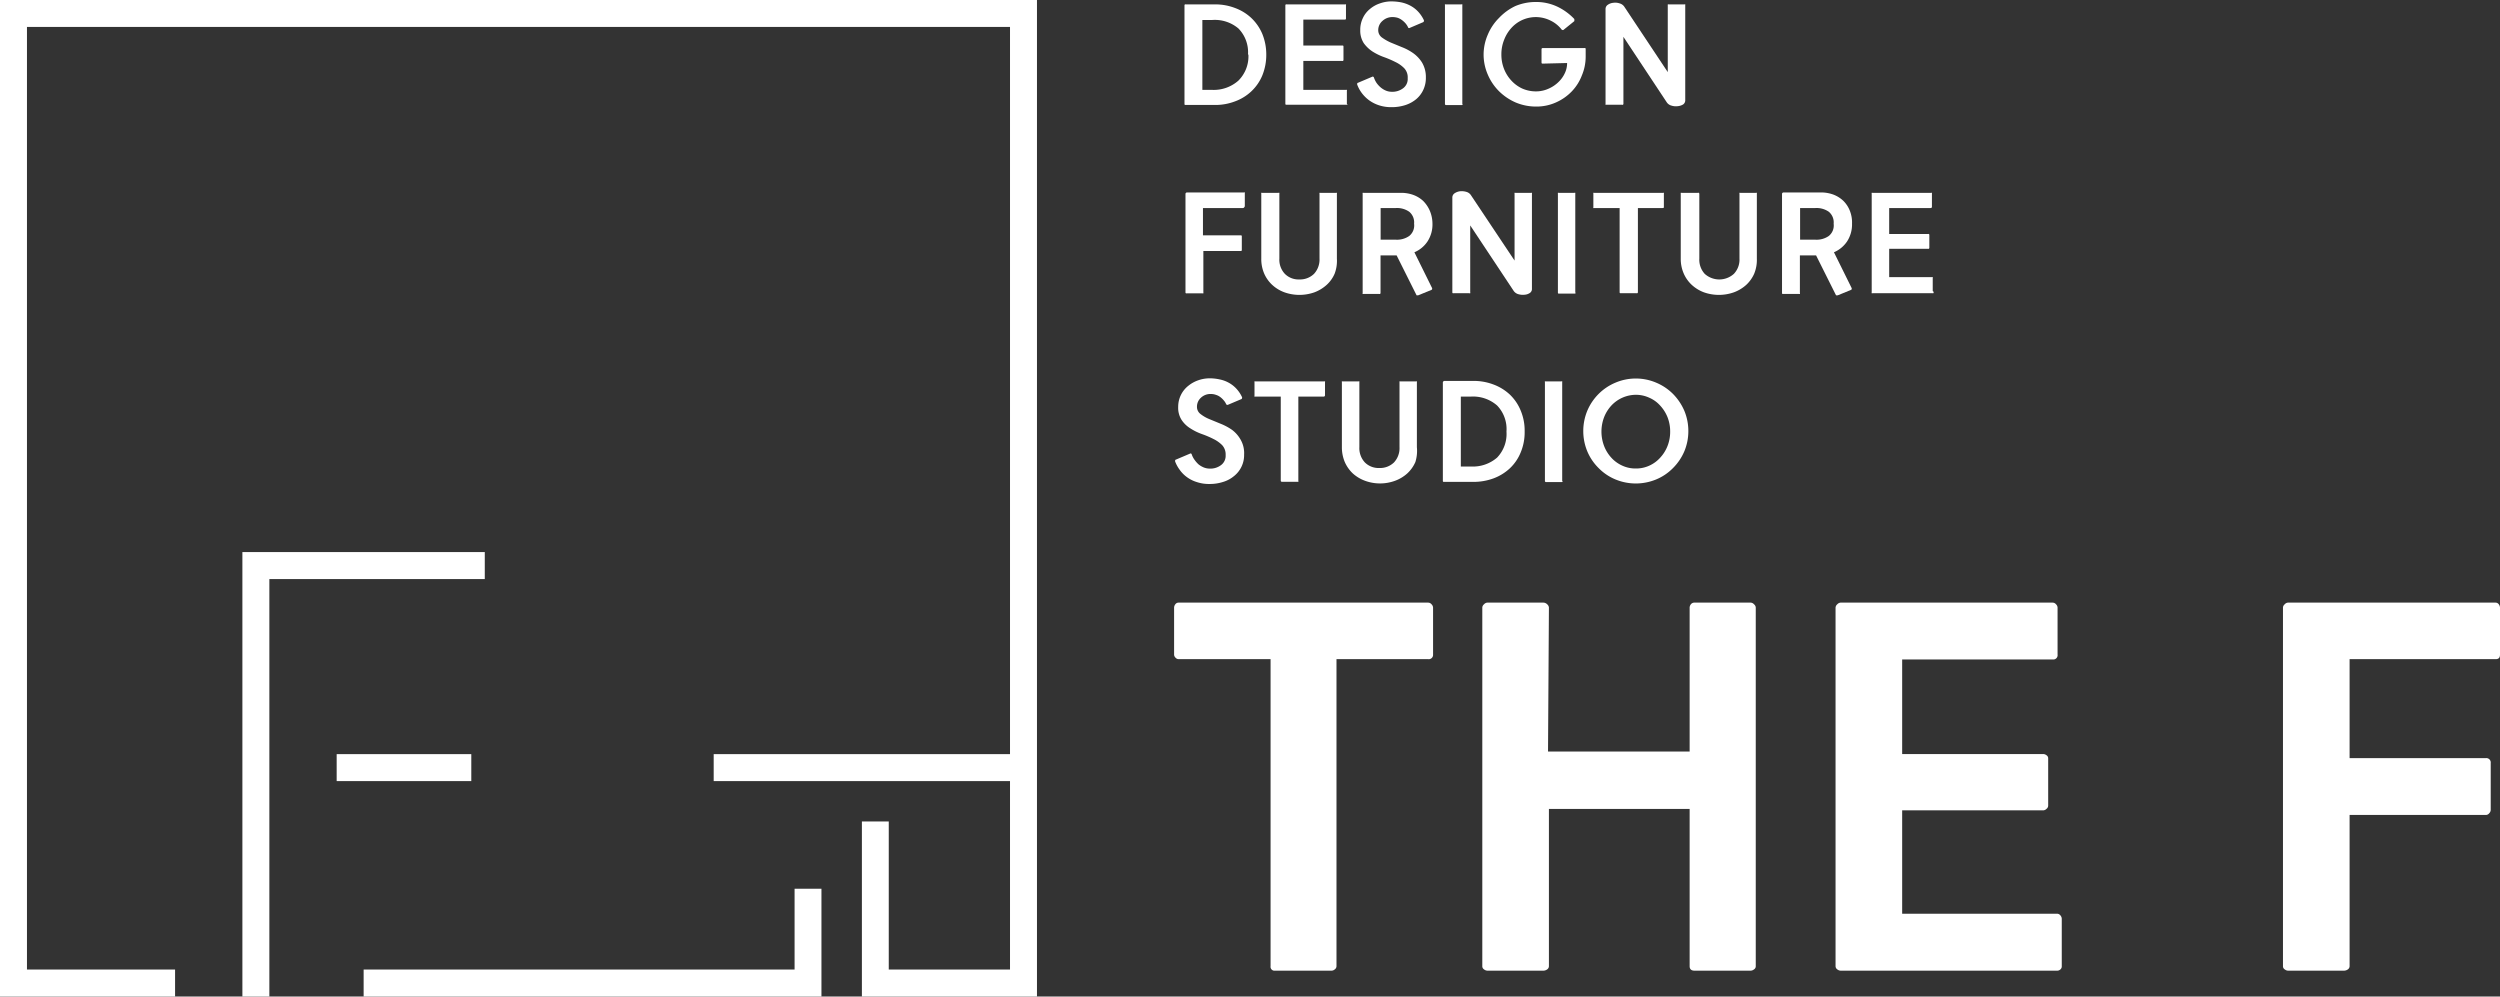 <svg xmlns="http://www.w3.org/2000/svg" viewBox="0 0 250.32 99.78"><rect x="0" y="0" width="250.32" height="99.78" fill="#333333" stroke="none"/><defs><style>.cls-1{fill:#ffffff;}</style></defs><title>자산 1</title><g id="레이어_2" data-name="레이어 2"><g id="Layer_1" data-name="Layer 1"><path class="cls-1" d="M126.79,5.46a5.46,5.46,0,0,1-.4,2.1,4.62,4.62,0,0,1-1.1,1.59,4.77,4.77,0,0,1-1.63,1,5.5,5.5,0,0,1-2,.36h-2.93l-.08,0a.11.11,0,0,1-.05-.09V.53a.11.11,0,0,1,.05-.09.15.15,0,0,1,.08,0h2.93a5.5,5.5,0,0,1,2,.36,4.79,4.79,0,0,1,1.63,1,4.72,4.72,0,0,1,1.1,1.59A5.46,5.46,0,0,1,126.79,5.46Zm-1.83,0A3.4,3.4,0,0,0,124,2.85,3.66,3.66,0,0,0,121.39,2h-1V9h1A3.71,3.71,0,0,0,124,8.07,3.43,3.43,0,0,0,125,5.46Z"/><path class="cls-1" d="M134.93,10.49l-.09,0h-6l-.09,0a.14.14,0,0,1-.05-.09V.53a.14.14,0,0,1,.05-.09.14.14,0,0,1,.09,0h5.84a.12.12,0,0,1,.09,0,.12.12,0,0,1,0,.09V1.82c0,.09,0,.14-.13.14h-4.14v2.6h3.88l.09,0a.11.11,0,0,1,.05.09V6a.14.14,0,0,1-.05.1.12.12,0,0,1-.09,0h-3.88V9h4.27a.12.12,0,0,1,.09,0,.15.15,0,0,1,0,.1v1.3A.18.18,0,0,1,134.93,10.49Z"/><path class="cls-1" d="M142.77,7.77A2.79,2.79,0,0,1,142.51,9a2.69,2.69,0,0,1-.71.93,3.3,3.3,0,0,1-1.08.59,4.4,4.4,0,0,1-1.39.21,3.87,3.87,0,0,1-1.26-.19,3.56,3.56,0,0,1-1-.51,3.51,3.51,0,0,1-.72-.72,3.35,3.35,0,0,1-.46-.85c0-.1,0-.15.08-.17l1.46-.62a.13.13,0,0,1,.14.1,2.37,2.37,0,0,0,.26.53,2.52,2.52,0,0,0,.41.45,2,2,0,0,0,.52.32,1.53,1.53,0,0,0,.6.12,1.77,1.77,0,0,0,1.14-.36,1.15,1.15,0,0,0,.45-1,1.33,1.33,0,0,0-.35-1,3.08,3.08,0,0,0-.88-.62,10,10,0,0,0-1.14-.49,5.84,5.84,0,0,1-1.15-.56,3.35,3.35,0,0,1-.88-.84,2.31,2.31,0,0,1-.35-1.32,2.66,2.66,0,0,1,.27-1.21,2.54,2.54,0,0,1,.7-.89,3,3,0,0,1,1-.56,3.43,3.43,0,0,1,1.15-.2,5.36,5.36,0,0,1,1,.1,3.46,3.46,0,0,1,.9.33,3,3,0,0,1,.76.58,3.32,3.32,0,0,1,.59.87.16.16,0,0,1,0,.1.13.13,0,0,1-.07.1l-1.36.58a.11.11,0,0,1-.16-.08,1.81,1.81,0,0,0-.23-.36,2.2,2.2,0,0,0-.35-.33,1.64,1.64,0,0,0-.43-.24,1.84,1.84,0,0,0-.53-.08,1.45,1.45,0,0,0-1,.37A1.21,1.21,0,0,0,138,3a.9.9,0,0,0,.35.74,4.75,4.75,0,0,0,.88.51l1.14.47a5.2,5.2,0,0,1,1.14.61,3.3,3.3,0,0,1,.88.94A2.86,2.86,0,0,1,142.77,7.77Z"/><path class="cls-1" d="M146.35,10.52H144.8a.11.11,0,0,1-.12-.12V.53a.16.16,0,0,1,0-.09.11.11,0,0,1,.09,0h1.55a.12.12,0,0,1,.1,0,.16.16,0,0,1,0,.09V10.4C146.48,10.48,146.44,10.52,146.35,10.52Z"/><path class="cls-1" d="M154.49,6.37c-.09,0-.14,0-.14-.13V4.94c0-.09.05-.13.14-.13h4.15a.12.12,0,0,1,.08,0,.11.11,0,0,1,.05.09v.78a4.81,4.81,0,0,1-.38,1.87,4.74,4.74,0,0,1-1,1.59,5,5,0,0,1-1.58,1.11,4.76,4.76,0,0,1-2,.42,5.25,5.25,0,0,1-2.05-.41,5.47,5.47,0,0,1-1.67-1.13,5.23,5.23,0,0,1-1.12-1.66,5,5,0,0,1-.42-2,5,5,0,0,1,.42-2,5.16,5.16,0,0,1,1.12-1.67A5.47,5.47,0,0,1,151.72.61,5.25,5.25,0,0,1,153.77.2a4.94,4.94,0,0,1,2.17.47,5.74,5.74,0,0,1,1.69,1.23.21.21,0,0,1,0,.12.11.11,0,0,1,0,.1L156.54,3a.1.1,0,0,1-.1,0,.14.14,0,0,1-.1-.07,3.1,3.1,0,0,0-1.07-.86,3.29,3.29,0,0,0-3.93.72A3.77,3.77,0,0,0,150.6,4a3.86,3.86,0,0,0-.27,1.45,3.91,3.91,0,0,0,.27,1.46,3.7,3.7,0,0,0,.74,1.17,3.43,3.43,0,0,0,1.09.79,3.39,3.39,0,0,0,1.34.28,3,3,0,0,0,1.28-.27,3.27,3.27,0,0,0,1-.67,2.91,2.91,0,0,0,.64-.9,2.3,2.3,0,0,0,.22-1Z"/><path class="cls-1" d="M168.54,10.45a1.24,1.24,0,0,1-.54.18,1.44,1.44,0,0,1-.62-.05.82.82,0,0,1-.48-.32l-4.35-6.57V10.4a.14.14,0,0,1-.05.09.17.17,0,0,1-.1,0h-1.55l-.09,0a.14.14,0,0,1,0-.09V.9A.5.5,0,0,1,161,.47a1.13,1.13,0,0,1,.55-.19,1.33,1.33,0,0,1,.62.06.82.82,0,0,1,.46.32l4.36,6.56V.53A.14.14,0,0,1,167,.44a.11.11,0,0,1,.09,0h1.55a.14.14,0,0,1,.1,0,.18.18,0,0,1,0,.09V10A.51.51,0,0,1,168.54,10.45Z"/><path class="cls-1" d="M124.45,20.83h-4v2.73h3.75c.09,0,.14,0,.14.13V25a.2.2,0,0,1,0,.08.14.14,0,0,1-.1.05h-3.75v4.15a.1.1,0,0,1,0,.09.17.17,0,0,1-.11,0h-1.55a.12.12,0,0,1-.08,0,.09.09,0,0,1-.05-.09V19.4a.16.16,0,0,1,.13-.13h5.72a.1.1,0,0,1,.09,0,.19.19,0,0,1,0,.09v1.3C124.57,20.79,124.53,20.83,124.45,20.83Z"/><path class="cls-1" d="M133.64,27.39a3.24,3.24,0,0,1-.81,1.14,3.87,3.87,0,0,1-1.22.74,4.51,4.51,0,0,1-3,0,3.66,3.66,0,0,1-1.22-.74,3.37,3.37,0,0,1-.81-1.14,3.65,3.65,0,0,1-.29-1.5V19.4a.14.14,0,0,1,0-.09.12.12,0,0,1,.09,0H128a.13.13,0,0,1,.1,0,.16.16,0,0,1,0,.09v6.49a2.07,2.07,0,0,0,.55,1.53,1.93,1.93,0,0,0,1.45.56,2,2,0,0,0,1.47-.56,2.11,2.11,0,0,0,.55-1.53V19.4a.14.14,0,0,1,0-.09.1.1,0,0,1,.08,0h1.57a.12.12,0,0,1,.09,0,.14.14,0,0,1,0,.09v6.49A3.65,3.65,0,0,1,133.64,27.39Z"/><path class="cls-1" d="M143.43,22.4a3.11,3.11,0,0,1-.5,1.78,2.94,2.94,0,0,1-1.31,1.08l1.78,3.6c0,.09,0,.14-.08.17l-1.32.54c-.08,0-.14,0-.16,0l-2-4h-1.61v3.77a.11.11,0,0,1-.05.09.14.14,0,0,1-.1,0h-1.55a.12.12,0,0,1-.09,0,.11.11,0,0,1,0-.09V19.4a.16.16,0,0,1,0-.09.12.12,0,0,1,.09,0h3.76a3.53,3.53,0,0,1,1.23.21,2.91,2.91,0,0,1,1,.62,3.18,3.18,0,0,1,.66,1A3.36,3.36,0,0,1,143.43,22.4Zm-1.84,0a1.38,1.38,0,0,0-.49-1.2,2.14,2.14,0,0,0-1.33-.37h-1.53V24h1.53a2.14,2.14,0,0,0,1.33-.37A1.35,1.35,0,0,0,141.59,22.4Z"/><path class="cls-1" d="M153.2,29.32a1.06,1.06,0,0,1-.54.19,1.63,1.63,0,0,1-.62-.05.85.85,0,0,1-.47-.32l-4.36-6.57v6.7a.1.1,0,0,1,0,.09.17.17,0,0,1-.11,0h-1.55a.12.12,0,0,1-.08,0,.09.09,0,0,1-.05-.09V19.78a.51.51,0,0,1,.23-.43,1.25,1.25,0,0,1,.55-.2,1.64,1.64,0,0,1,.62.06.8.8,0,0,1,.46.33l4.37,6.55V19.4a.14.14,0,0,1,0-.09.12.12,0,0,1,.09,0h1.56a.12.12,0,0,1,.09,0,.14.14,0,0,1,0,.09v9.5A.48.48,0,0,1,153.2,29.32Z"/><path class="cls-1" d="M157.66,29.4h-1.55c-.08,0-.12,0-.12-.13V19.4a.19.19,0,0,1,0-.09.1.1,0,0,1,.09,0h1.55a.12.12,0,0,1,.1,0,.19.19,0,0,1,0,.09v9.87C157.79,29.36,157.75,29.4,157.66,29.4Z"/><path class="cls-1" d="M163.94,29.36a.12.12,0,0,1-.08,0h-1.57c-.08,0-.12,0-.12-.13V20.83h-2.55a.1.1,0,0,1-.08,0,.12.12,0,0,1,0-.09V19.4a.19.19,0,0,1,0-.09.11.11,0,0,1,.09,0h6.88a.1.1,0,0,1,.09,0,.14.14,0,0,1,0,.09v1.3c0,.09,0,.13-.13.13H164v8.44A.13.13,0,0,1,163.94,29.36Z"/><path class="cls-1" d="M175.65,27.39a3.37,3.37,0,0,1-.81,1.14,3.81,3.81,0,0,1-1.23.74,4.51,4.51,0,0,1-3,0,3.72,3.72,0,0,1-1.21-.74,3.37,3.37,0,0,1-.81-1.14,3.65,3.65,0,0,1-.3-1.5V19.4a.16.16,0,0,1,0-.09.12.12,0,0,1,.09,0H170a.13.13,0,0,1,.1,0,.16.16,0,0,1,.05.09v6.49a2.1,2.1,0,0,0,.54,1.53,2.18,2.18,0,0,0,2.92,0,2.07,2.07,0,0,0,.56-1.53V19.4a.14.14,0,0,1,0-.09.09.09,0,0,1,.08,0h1.56a.13.13,0,0,1,.1,0,.23.23,0,0,1,0,.09v6.49A3.65,3.65,0,0,1,175.65,27.39Z"/><path class="cls-1" d="M185.44,22.4a3.11,3.11,0,0,1-.5,1.78,3,3,0,0,1-1.31,1.08l1.78,3.6c0,.09,0,.14-.08.17l-1.32.54c-.08,0-.14,0-.17,0l-2-4h-1.62v3.77a.1.1,0,0,1,0,.09.16.16,0,0,1-.1,0h-1.56a.12.12,0,0,1-.08,0,.09.09,0,0,1-.05-.09V19.4a.16.16,0,0,1,.13-.13h3.77a3.53,3.53,0,0,1,1.23.21,3,3,0,0,1,1,.62,2.87,2.87,0,0,1,.66,1A3.19,3.19,0,0,1,185.44,22.4Zm-1.84,0a1.38,1.38,0,0,0-.49-1.2,2.14,2.14,0,0,0-1.33-.37h-1.54V24h1.54a2.14,2.14,0,0,0,1.33-.37A1.35,1.35,0,0,0,183.6,22.4Z"/><path class="cls-1" d="M193.58,29.36a.12.12,0,0,1-.08,0h-6a.12.12,0,0,1-.09,0,.1.1,0,0,1,0-.09V19.4a.14.14,0,0,1,0-.09.12.12,0,0,1,.09,0h5.84a.13.13,0,0,1,.1,0,.23.23,0,0,1,0,.09v1.3c0,.09-.05.13-.14.13h-4.14v2.6h3.88a.18.18,0,0,1,.09,0,.11.11,0,0,1,.05.09v1.29a.14.14,0,0,1-.05.1.18.18,0,0,1-.09,0h-3.88v2.84h4.28a.12.12,0,0,1,.08,0,.21.21,0,0,1,0,.11v1.29A.13.13,0,0,1,193.58,29.36Z"/><path class="cls-1" d="M124.57,45.52a2.67,2.67,0,0,1-1,2.14,3.09,3.09,0,0,1-1.09.59,4.36,4.36,0,0,1-1.39.21,3.81,3.81,0,0,1-1.25-.19,3.29,3.29,0,0,1-1-.5,3.11,3.11,0,0,1-.72-.73,3.47,3.47,0,0,1-.46-.84c0-.1,0-.16.08-.18l1.46-.62a.13.13,0,0,1,.13.11,2,2,0,0,0,.27.52,2.93,2.93,0,0,0,.4.46,2.11,2.11,0,0,0,.52.31,1.61,1.61,0,0,0,.6.12,1.76,1.76,0,0,0,1.14-.35,1.15,1.15,0,0,0,.46-1,1.37,1.37,0,0,0-.35-1,3.22,3.22,0,0,0-.88-.62,9.46,9.46,0,0,0-1.15-.49,5.49,5.49,0,0,1-1.14-.56,2.83,2.83,0,0,1-.88-.84,2.24,2.24,0,0,1-.35-1.32,2.67,2.67,0,0,1,1-2.1,3.27,3.27,0,0,1,1-.56,3.48,3.48,0,0,1,1.15-.2,4.64,4.64,0,0,1,1,.11,3.16,3.16,0,0,1,.89.32,3,3,0,0,1,.76.58,3.25,3.25,0,0,1,.59.87.13.13,0,0,1,0,.11.11.11,0,0,1-.06.09l-1.37.58c-.07,0-.12,0-.16-.08a1.45,1.45,0,0,0-.23-.36,2.13,2.13,0,0,0-.34-.33,1.42,1.42,0,0,0-.44-.23,1.5,1.5,0,0,0-.52-.09,1.38,1.38,0,0,0-1,.38,1.2,1.2,0,0,0-.39.89.89.89,0,0,0,.35.73,3.64,3.64,0,0,0,.88.51l1.14.47a5.66,5.66,0,0,1,1.14.61,3.17,3.17,0,0,1,.87,1A2.7,2.7,0,0,1,124.57,45.52Z"/><path class="cls-1" d="M130,48.24a.13.13,0,0,1-.08,0h-1.56a.11.11,0,0,1-.12-.12V39.71h-2.55a.12.12,0,0,1-.08,0,.14.14,0,0,1,0-.1V38.28a.18.18,0,0,1,0-.09.11.11,0,0,1,.09,0h6.87a.14.14,0,0,1,.1,0,.12.12,0,0,1,0,.09v1.29a.13.13,0,0,1-.14.14H130v8.44A.1.1,0,0,1,130,48.24Z"/><path class="cls-1" d="M141.72,46.26a3.4,3.4,0,0,1-.82,1.15,3.74,3.74,0,0,1-1.22.73,4.36,4.36,0,0,1-3,0,3.74,3.74,0,0,1-1.22-.73,3.52,3.52,0,0,1-.81-1.15,3.81,3.81,0,0,1-.29-1.49V38.28a.11.11,0,0,1,0-.09.15.15,0,0,1,.08,0H136a.18.18,0,0,1,.11,0,.12.12,0,0,1,0,.09v6.49a2.1,2.1,0,0,0,.55,1.53,1.94,1.94,0,0,0,1.45.56,2,2,0,0,0,1.47-.56,2.1,2.1,0,0,0,.55-1.53V38.28a.18.18,0,0,1,0-.09.15.15,0,0,1,.08,0h1.57a.12.12,0,0,1,.09,0,.12.12,0,0,1,0,.09v6.49A3.81,3.81,0,0,1,141.72,46.26Z"/><path class="cls-1" d="M152.66,43.21a5.21,5.21,0,0,1-.4,2.1,4.51,4.51,0,0,1-1.09,1.59,4.89,4.89,0,0,1-1.63,1,5.76,5.76,0,0,1-2,.35h-2.93l-.09,0a.11.11,0,0,1-.05-.09V38.28a.19.19,0,0,1,.14-.14h2.93a5.54,5.54,0,0,1,2,.36,4.89,4.89,0,0,1,1.63,1,4.64,4.64,0,0,1,1.09,1.6A5.19,5.19,0,0,1,152.66,43.21Zm-1.82,0a3.4,3.4,0,0,0-.94-2.61,3.66,3.66,0,0,0-2.63-.89h-1v7h1a3.71,3.71,0,0,0,2.63-.89A3.42,3.42,0,0,0,150.84,43.21Z"/><path class="cls-1" d="M156.36,48.27h-1.55a.11.11,0,0,1-.12-.12V38.28a.12.12,0,0,1,0-.09.1.1,0,0,1,.08,0h1.55a.11.11,0,0,1,.1,0,.12.12,0,0,1,0,.09v9.87C156.5,48.23,156.45,48.27,156.36,48.27Z"/><path class="cls-1" d="M169.05,43.21a5.21,5.21,0,0,1-.41,2,5.31,5.31,0,0,1-1.13,1.66,5.08,5.08,0,0,1-1.67,1.13,5.33,5.33,0,0,1-4.1,0,5.08,5.08,0,0,1-1.67-1.13,5.15,5.15,0,0,1-1.13-1.66,5.33,5.33,0,0,1,0-4.1,5.3,5.3,0,0,1,1.13-1.67,5.22,5.22,0,0,1,1.67-1.12,5.21,5.21,0,0,1,4.1,0,5.22,5.22,0,0,1,1.67,1.12,5.47,5.47,0,0,1,1.13,1.67A5.25,5.25,0,0,1,169.05,43.21Zm-1.82,0a3.86,3.86,0,0,0-.27-1.45,3.77,3.77,0,0,0-.74-1.16,3.12,3.12,0,0,0-1.09-.78,3.2,3.2,0,0,0-1.34-.29,3.39,3.39,0,0,0-2.44,1.07,3.74,3.74,0,0,0-.73,1.16,4.06,4.06,0,0,0,0,2.91,3.68,3.68,0,0,0,.73,1.17,3.32,3.32,0,0,0,1.1.79,3.16,3.16,0,0,0,1.34.28,3.19,3.19,0,0,0,1.34-.28,3.28,3.28,0,0,0,1.09-.79,3.7,3.7,0,0,0,.74-1.17A3.87,3.87,0,0,0,167.23,43.21Z"/><polygon class="cls-1" points="103.83 99.78 86.3 99.78 86.3 82.25 88.99 82.25 88.99 97.08 101.13 97.08 101.13 2.7 2.7 2.7 2.7 97.08 17.53 97.08 17.53 99.78 0 99.78 0 0 103.83 0 103.83 99.78"/><polygon class="cls-1" points="26.97 99.78 24.27 99.78 24.27 55.28 48.54 55.28 48.54 57.98 26.97 57.98 26.97 99.78"/><rect class="cls-1" x="33.71" y="75.51" width="13.48" height="2.7"/><polygon class="cls-1" points="82.25 99.78 36.41 99.78 36.41 97.08 79.56 97.08 79.56 88.99 82.25 88.99 82.25 99.78"/><rect class="cls-1" x="71.46" y="75.51" width="30.04" height="2.7"/><path class="cls-1" d="M133.65,97.06a.5.5,0,0,1-.3.13h-5.69a.39.39,0,0,1-.44-.45V66H118a.43.43,0,0,1-.3-.15.44.44,0,0,1-.14-.34V60.83a.56.56,0,0,1,.12-.32.39.39,0,0,1,.32-.17h25a.45.45,0,0,1,.34.17.49.49,0,0,1,.15.32v4.71A.43.43,0,0,1,143,66h-9.18V96.74A.39.39,0,0,1,133.65,97.06Z"/><path class="cls-1" d="M154.92,97.06a.66.66,0,0,1-.37.13h-5.64a.57.57,0,0,1-.32-.13.36.36,0,0,1-.17-.32V60.83a.44.44,0,0,1,.17-.32.48.48,0,0,1,.32-.17h5.64a.55.55,0,0,1,.37.17.48.48,0,0,1,.17.32L155,75.25h14.18V60.83a.56.56,0,0,1,.12-.32.44.44,0,0,1,.37-.17h5.64a.48.48,0,0,1,.32.17.44.44,0,0,1,.17.32V96.74a.36.36,0,0,1-.17.32.57.57,0,0,1-.32.13h-5.64c-.33,0-.49-.15-.49-.45V81H155.09V96.74A.39.39,0,0,1,154.92,97.06Z"/><path class="cls-1" d="M206.31,97.06a.47.47,0,0,1-.29.13H184.28a.6.6,0,0,1-.32-.13.39.39,0,0,1-.17-.32V60.83a.48.48,0,0,1,.17-.32.51.51,0,0,1,.32-.17h21.25a.45.45,0,0,1,.34.17.49.49,0,0,1,.15.32v4.71a.43.43,0,0,1-.49.49H190.46V75.5h14.13a.56.56,0,0,1,.32.12.36.36,0,0,1,.17.32v4.71a.41.41,0,0,1-.17.34.49.49,0,0,1-.32.15H190.46V91.49H206a.41.41,0,0,1,.29.15.53.53,0,0,1,.15.39v4.71A.39.39,0,0,1,206.31,97.06Z"/><path class="cls-1" d="M249.88,66H235.26v9.91H248.9a.44.44,0,0,1,.49.49v4.71a.49.49,0,0,1-.15.32.42.42,0,0,1-.34.17H235.26V96.74a.39.39,0,0,1-.17.32.66.66,0,0,1-.37.13h-5.64a.57.57,0,0,1-.32-.13.36.36,0,0,1-.17-.32V60.83a.44.44,0,0,1,.17-.32.48.48,0,0,1,.32-.17h20.8a.39.39,0,0,1,.32.17.56.56,0,0,1,.12.32v4.71C250.32,65.87,250.17,66,249.88,66Z"/></g></g></svg>